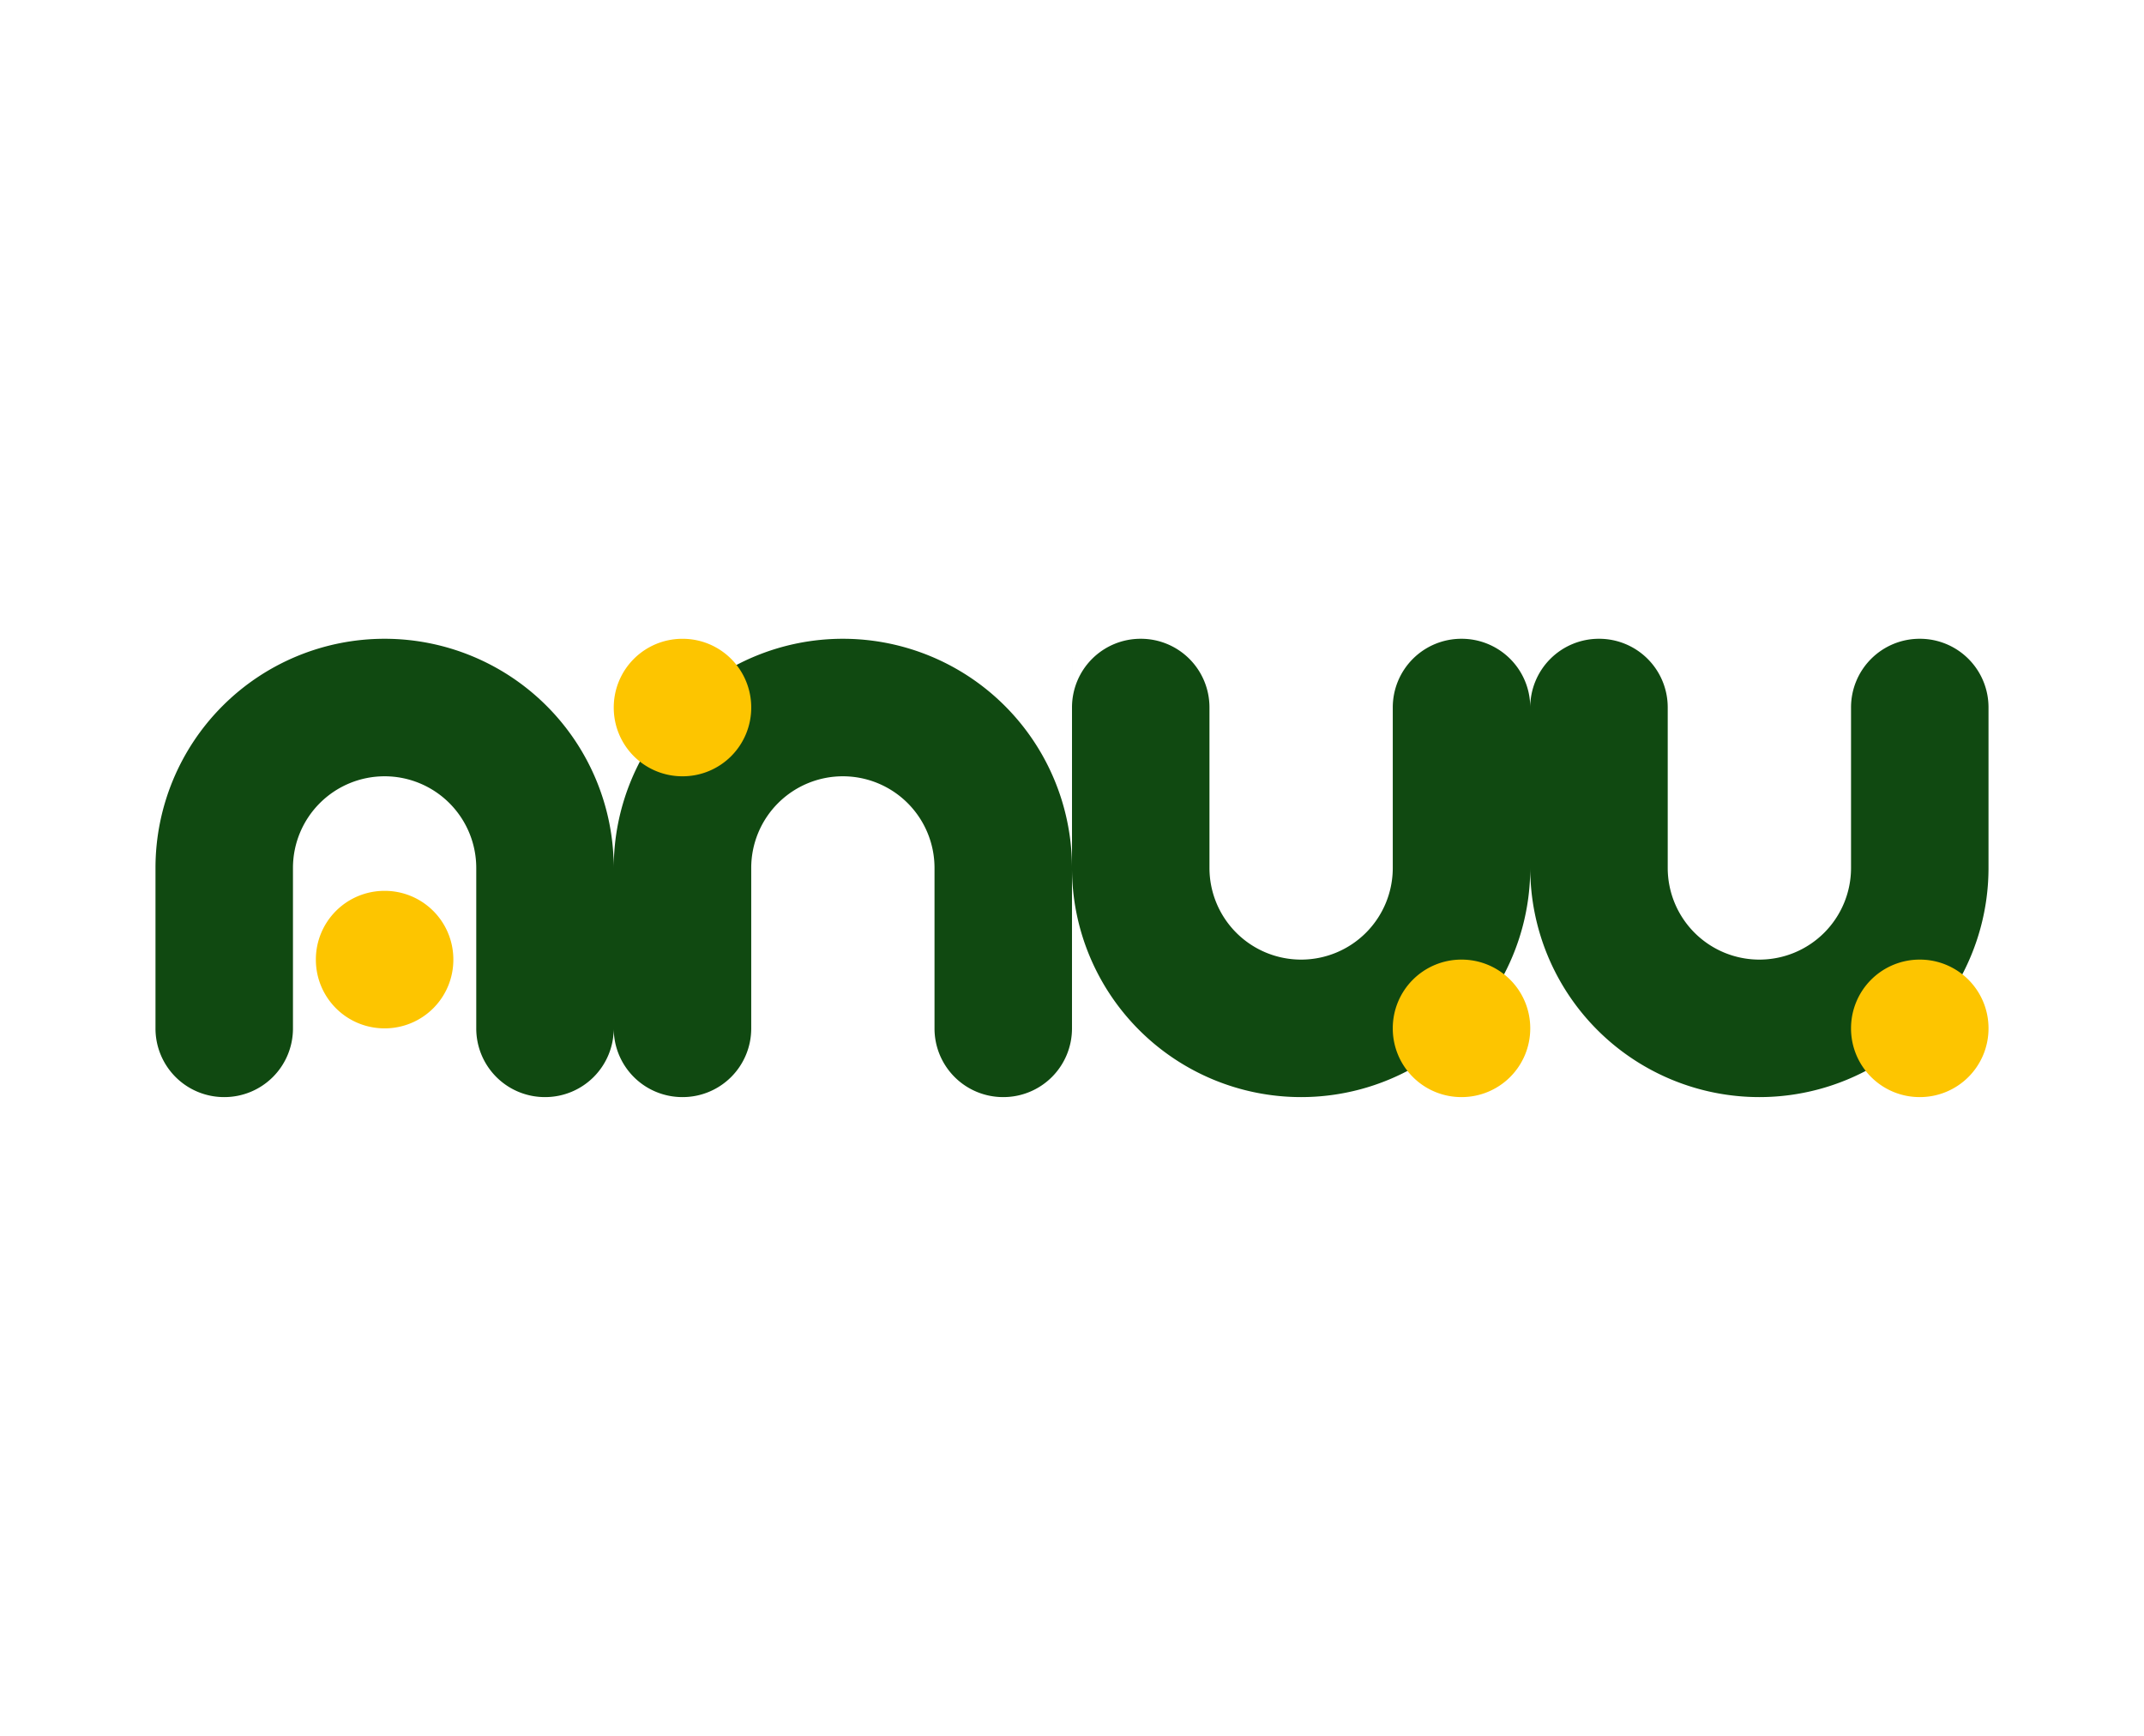 <svg viewBox="344.564 330.278 111.737 91.218" width="53.87" height="43.61" xmlns="http://www.w3.org/2000/svg"><path style="fill:#104911;fill-opacity:1;stroke-width:.58;stroke-linecap:square;paint-order:stroke fill markers" d="M364.307 363.845a12.042 12.042 0 0 0-12.042 12.042v8.43a3.604 3.604 0 0 0 3.613 3.612 3.604 3.604 0 0 0 3.612-3.612v3.612-12.042a4.817 4.817 0 0 1 4.817-4.816 4.817 4.817 0 0 1 4.816 4.816v8.43a3.605 3.605 0 0 0 3.613 3.612 3.604 3.604 0 0 0 3.612-3.612 3.605 3.605 0 0 0 3.613 3.612 3.604 3.604 0 0 0 3.613-3.612v-8.43a4.817 4.817 0 0 1 4.816-4.816 4.817 4.817 0 0 1 4.817 4.816v12.042-3.612a3.604 3.604 0 0 0 3.613 3.612 3.604 3.604 0 0 0 3.612-3.612v-8.43a12.042 12.042 0 0 0-12.042-12.042 12.042 12.042 0 0 0-12.042 12.042 12.042 12.042 0 0 0-12.041-12.042zm36.125 12.042a12.042 12.042 0 0 0 12.042 12.042 12.042 12.042 0 0 0 12.042-12.042 12.042 12.042 0 0 0 12.042 12.042 12.042 12.042 0 0 0 12.042-12.042v-8.43a3.604 3.604 0 0 0-3.613-3.612 3.604 3.604 0 0 0-3.612 3.613v-3.613 12.042a4.817 4.817 0 0 1-4.817 4.817 4.817 4.817 0 0 1-4.817-4.817v-8.43a3.604 3.604 0 0 0-3.612-3.612 3.605 3.605 0 0 0-3.613 3.613 3.604 3.604 0 0 0-3.612-3.613 3.605 3.605 0 0 0-3.613 3.613v8.43a4.817 4.817 0 0 1-4.817 4.816 4.817 4.817 0 0 1-4.817-4.817v-8.43a3.604 3.604 0 0 0-3.612-3.612 3.604 3.604 0 0 0-3.612 3.613v-3.613z"/><path style="fill:#fdc500;fill-opacity:1;stroke-width:.209;stroke-linecap:square;paint-order:stroke fill markers" d="M379.961 363.846a3.605 3.605 0 0 0-3.612 3.612 3.605 3.605 0 0 0 3.612 3.613 3.605 3.605 0 0 0 3.613-3.613 3.604 3.604 0 0 0-3.613-3.612zm-15.654 13.245a3.605 3.605 0 0 0-3.613 3.613 3.605 3.605 0 0 0 3.613 3.613 3.605 3.605 0 0 0 3.612-3.613 3.605 3.605 0 0 0-3.612-3.613zm56.596 3.613a3.605 3.605 0 0 0-3.612 3.613 3.605 3.605 0 0 0 3.612 3.612 3.605 3.605 0 0 0 3.613-3.612 3.605 3.605 0 0 0-3.613-3.613zm24.084 0a3.605 3.605 0 0 0-3.612 3.613 3.604 3.604 0 0 0 3.612 3.612 3.605 3.605 0 0 0 3.613-3.612 3.605 3.605 0 0 0-3.613-3.613z"/></svg>